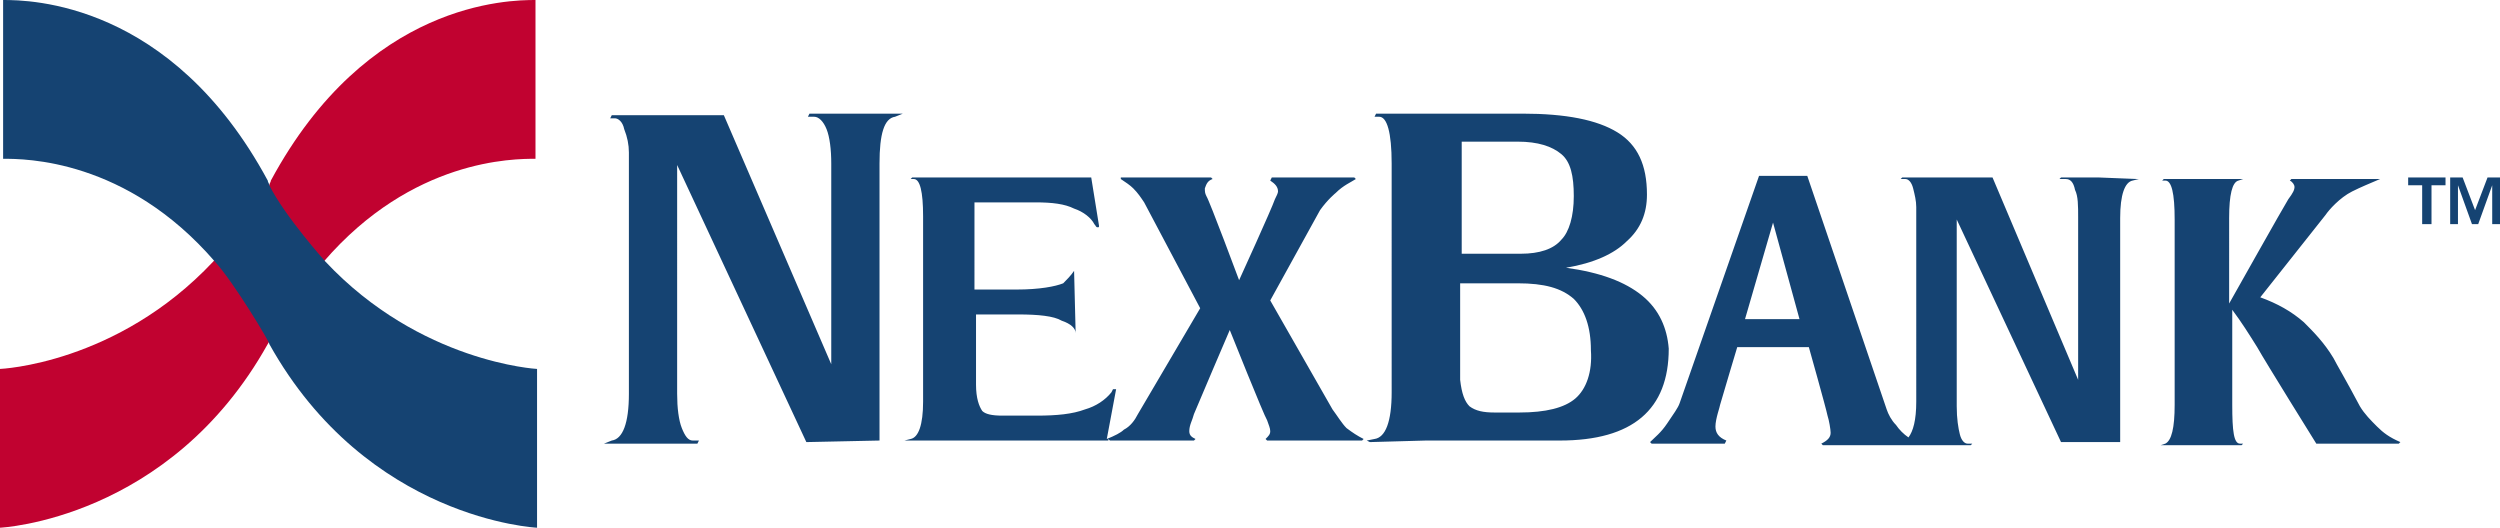 <svg xmlns="http://www.w3.org/2000/svg" viewBox="0 0 160.6 33.9" class="nav__logo__img"><path fill="#C10230" d="M20.8 16.8c5.7-6.6 12.2-6.6 13.6-6.6V0c-1.7 0-10.8.1-17 11.6 0 .1-.1.2-.1.3-1 2-3.6 4.9-3.6 4.9C7.5 23.4 0 23.7 0 23.7v10.2s10.9-.5 17.2-11.8c0 0 2.4-4 3.6-5.3"></path><path fill="#154372" d="M13.8 16.8C8.1 10.2 1.6 10.2.2 10.2V0c1.7 0 10.8.1 17 11.6 0 .1.1.2.1.3 1 2 3.6 4.9 3.6 4.9 6.1 6.5 13.6 6.9 13.6 6.9v10.2s-10.9-.5-17.2-11.8c.1 0-2.3-4-3.5-5.3"></path><path fill="#154372" d="M160.6 11.4v3h-.5v-2.5l-.9 2.5h-.4l-.9-2.5v2.5h-.5v-3h.8l.8 2.1.8-2.1h.8zm-5.9.5h.9v2.5h.6v-2.5h.9v-.5h-2.4v.5zM55 7.3h-3l-.1.2h.4c.3 0 .6.3.8.8.2.5.3 1.3.3 2.2v12.9l-6.9-16h-7.2l-.1.2h.3c.2 0 .5.2.6.7.2.5.3 1 .3 1.5v15.5c0 1.9-.4 2.9-1.1 3l-.5.2h6l.1-.2h-.4c-.3 0-.5-.3-.7-.8s-.3-1.3-.3-2.2V10.6l8.3 17.8c.1 0 4.7-.1 4.7-.1V10.5c0-1.9.3-2.9 1-3l.5-.2h-3zm30.6 19l-4-7 3.2-5.8c.5-.7 1-1.1 1-1.1.5-.5 1-.7 1.3-.9l-.1-.1h-5.3l-.1.2c.3.2.5.4.5.7 0 .1-.1.3-.2.5-.2.6-2.3 5.2-2.3 5.2s-1.9-5.1-2.1-5.4c-.1-.2-.1-.3-.1-.5.1-.3.2-.5.5-.6l-.1-.1H72v.1c.3.2.6.4.8.6.3.3.5.6.7.9l3.6 6.8-4 6.8c-.2.4-.5.8-.9 1-.2.2-.6.4-1.1.6l.6-3.2h-.2l-.1.2c-.4.5-1 .9-1.7 1.1-.8.3-1.8.4-3.1.4h-2.2c-.7 0-1.1-.1-1.3-.3-.2-.3-.4-.8-.4-1.7v-4.5h2.7c1.3 0 2.3.1 2.8.4.6.2.9.5.9.8l-.1-4c-.2.3-.5.6-.7.8-.5.2-1.5.4-3 .4h-2.7V13h3.9c1.1 0 1.9.1 2.5.4.6.2 1.1.6 1.3 1 .1.1.1.2.2.2s.1 0 .1-.1l-.5-3.1H58.6l-.1.1h.2c.4 0 .6.8.6 2.4v11.9c0 1.5-.3 2.3-.8 2.4l-.4.1h13.1v-.1l.1.1h5.4l.1-.1c-.2-.1-.4-.2-.4-.5 0-.4.2-.7.3-1.1.2-.5 2.3-5.4 2.3-5.4s2.2 5.5 2.4 5.8c.1.3.2.5.2.7s-.1.3-.3.5l.1.1h6.1l.1-.1c-.4-.2-.7-.4-1.1-.7-.3-.3-.6-.8-.9-1.2zm21.6-3.9c0 3.9-2.3 5.9-7 5.9h-8.6l-3.6.1-.2-.1.5-.1c.7-.1 1.1-1.1 1.1-3V10.5c0-2-.3-3-.8-3h-.3l.1-.2h9.4c2.8 0 4.8.4 6.1 1.2 1.3.8 1.9 2.1 1.9 4 0 1.2-.4 2.2-1.3 3-.8.8-2.1 1.4-3.9 1.7 2.2.3 3.8.9 4.9 1.8 1.1.9 1.6 2.1 1.7 3.4zm-13.3-6.1h3.8c1.2 0 2.1-.3 2.6-.9.5-.5.8-1.5.8-2.8 0-1.3-.2-2.2-.8-2.7-.6-.5-1.5-.8-2.8-.8h-3.6v7.2zm8.3 6.2c0-1.5-.4-2.6-1.1-3.3-.8-.7-1.9-1-3.6-1h-3.7v6.2c.1.9.3 1.4.6 1.7.4.3.9.4 1.6.4h1.6c1.7 0 2.9-.3 3.6-.9.7-.6 1.1-1.7 1-3.1zm35.1-11h.1l-.4.1c-.5.1-.8.9-.8 2.4v14.4h-3.8l-6.7-14.3v12c0 .8.1 1.4.2 1.8.1.4.3.6.5.6h.3l-.1.1h-9.5l-.1-.1c.4-.2.6-.4.6-.7 0-.2-.1-.8-.2-1.1-.1-.5-1.2-4.4-1.2-4.4h-4.6s-.9 3-1.1 3.7c0 .1-.3.9-.3 1.4 0 .4.2.7.7.9l-.1.2h-4.7l-.1-.1c.3-.3.7-.6 1.1-1.2.4-.6.7-1 .8-1.3l5.1-14.6h3.1l5.1 15c.1.3.3.7.6 1 .2.3.5.6.8.8.3-.4.5-1.1.5-2.3V13.3c0-.4-.1-.8-.2-1.2-.1-.4-.3-.6-.5-.6h-.3l.1-.1h5.8l5.5 13V14c0-.8 0-1.4-.2-1.8-.1-.5-.3-.7-.6-.7h-.4l.1-.1h2.4l2.5.1zm-21.7 9l-1.7-6.2-1.8 6.2h3.5zm36 5.6c-.9-1.7-1.5-2.7-1.7-3.1-.6-1-1.3-1.7-1.9-2.3-.8-.7-1.7-1.2-2.8-1.6l4.2-5.3c.2-.3.9-1.1 1.7-1.5.6-.3 1.1-.5 1.8-.8h-5.7l-.1.1c.2.1.3.3.3.4 0 .2-.1.4-.4.8-.2.3-3.8 6.7-3.8 6.7V14c0-1.5.2-2.3.6-2.4l.3-.1H139l-.1.1h.2c.4 0 .6.8.6 2.5V26c0 1.5-.2 2.3-.6 2.5l-.3.1h5.2l.1-.1h-.2c-.4 0-.5-.8-.5-2.5v-6.1c.6.8 1.1 1.6 1.6 2.4.5.9 3.8 6.2 3.8 6.2h5.3l.1-.1c-.7-.3-1.1-.6-1.5-1-.4-.4-.8-.8-1.1-1.3z"></path></svg>